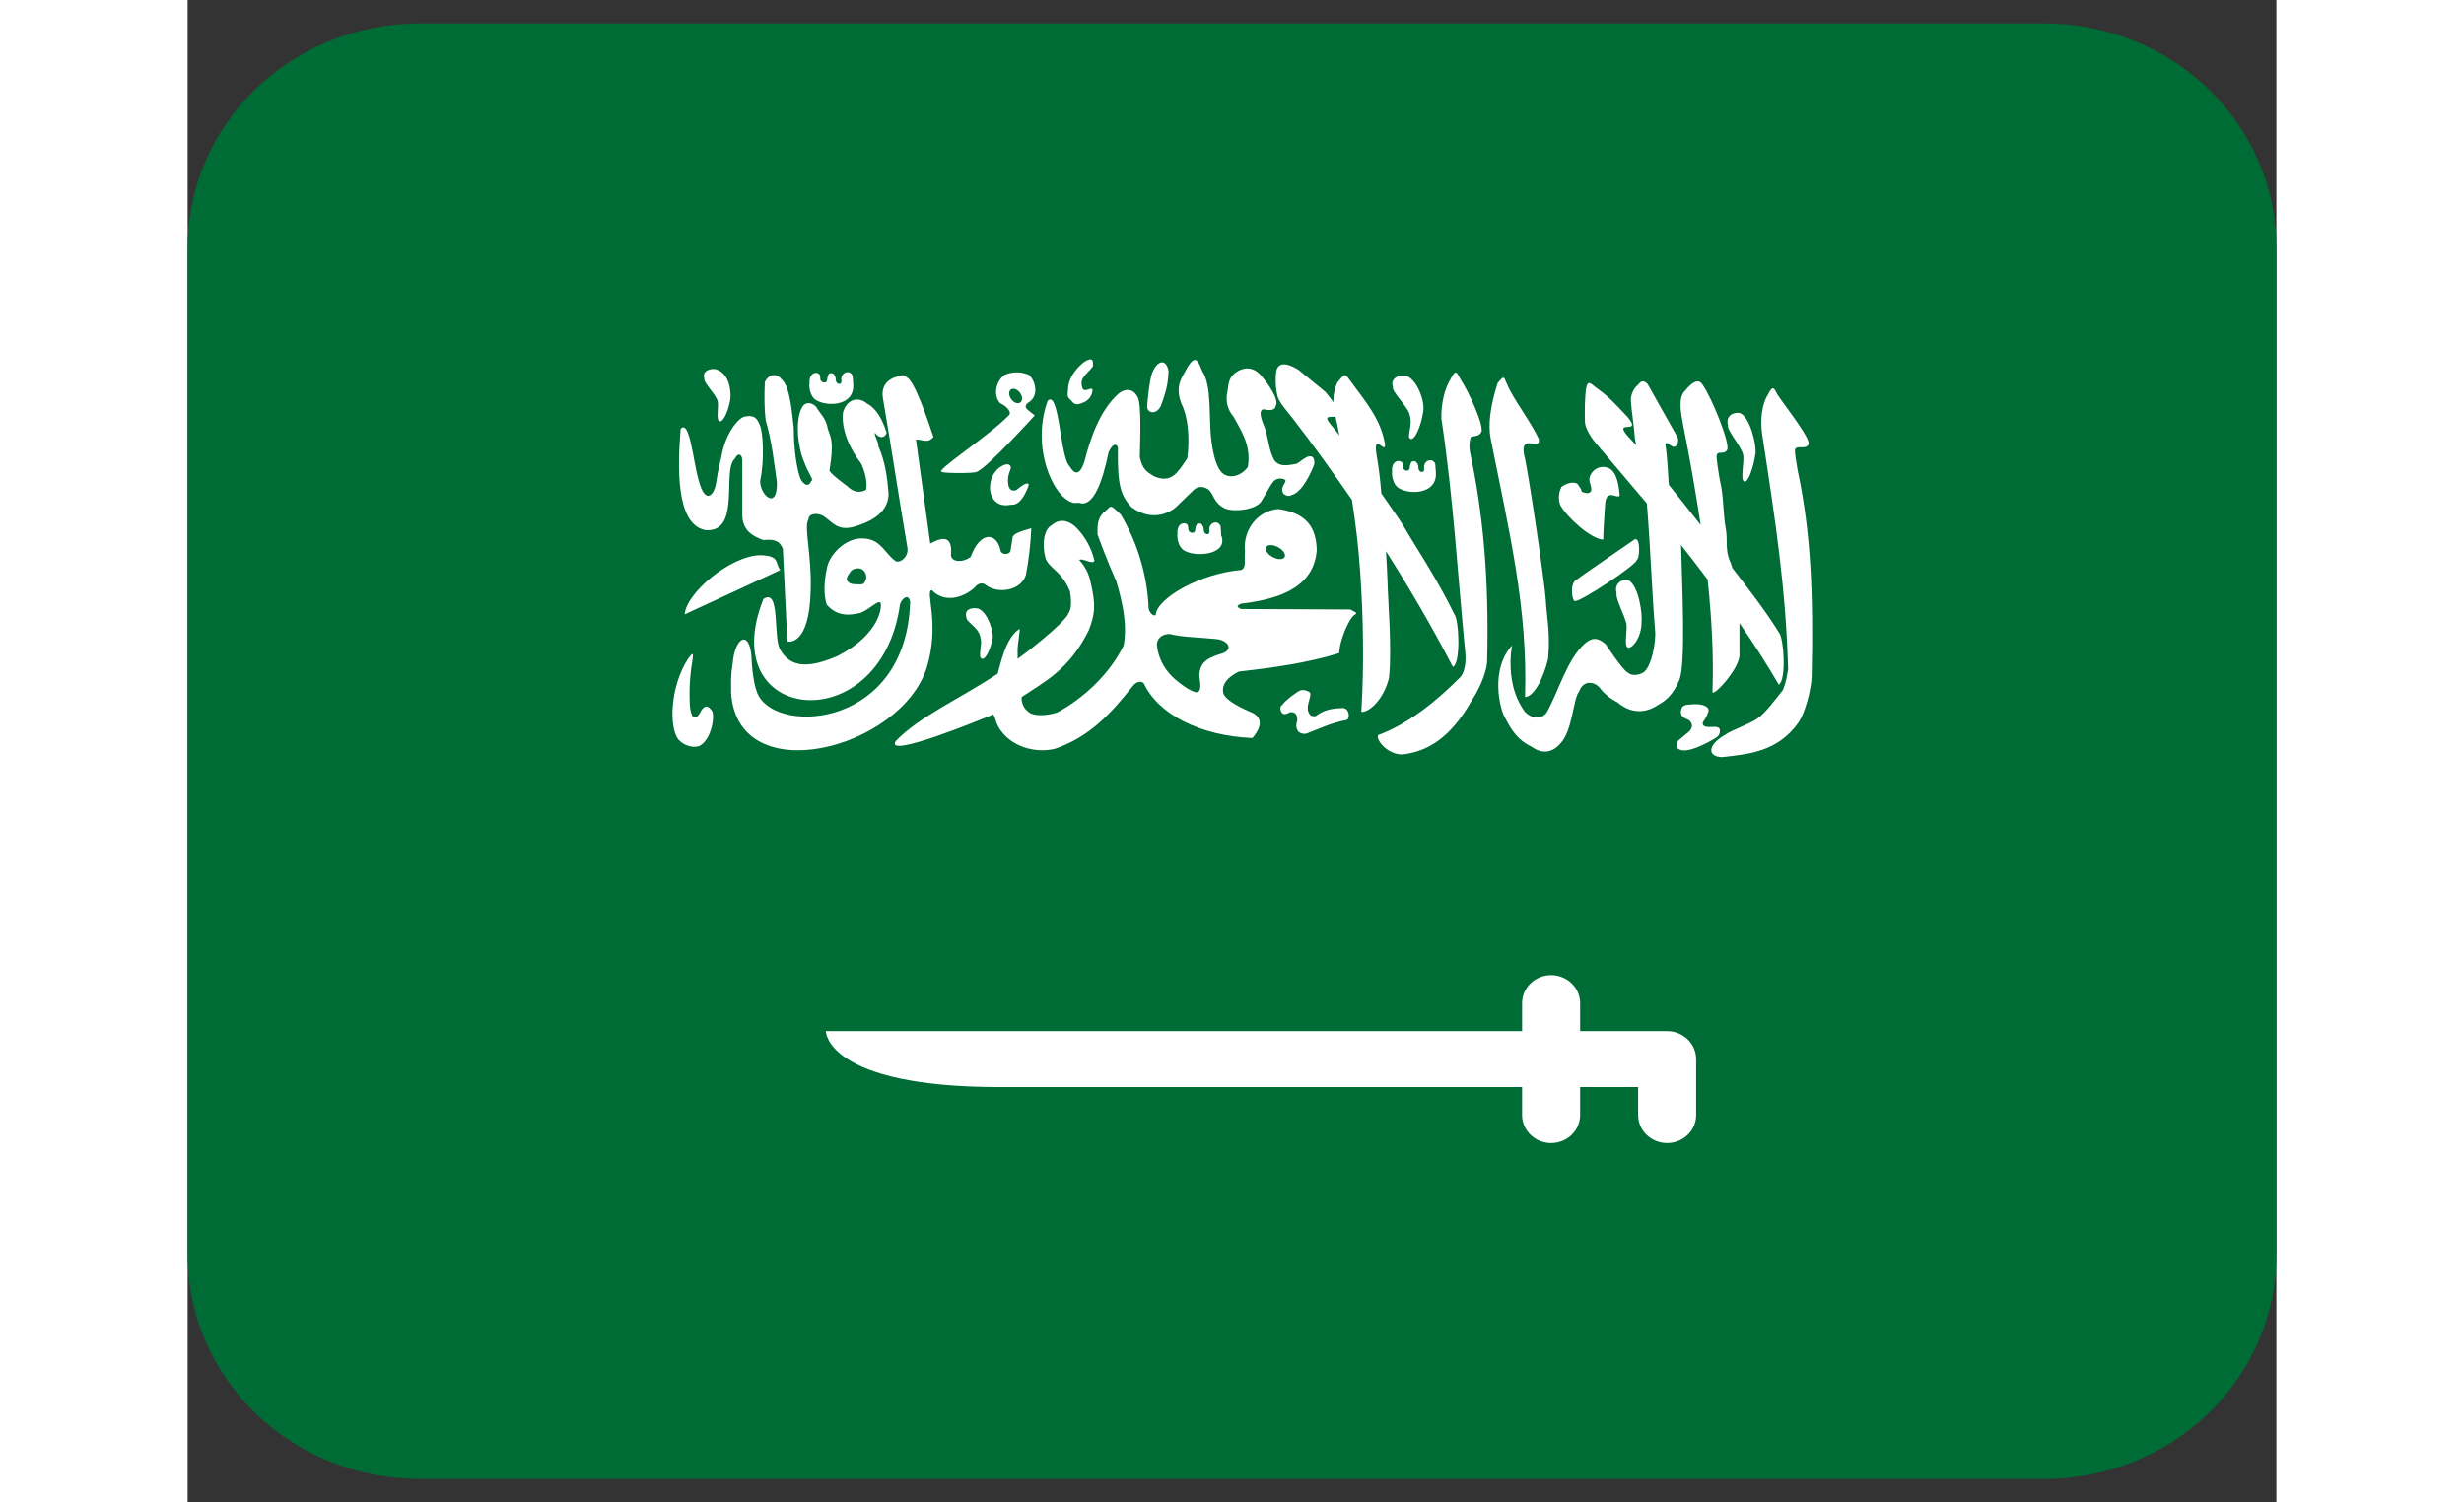 <svg width="41" height="25" viewBox="0 0 57 41" fill="none" xmlns="http://www.w3.org/2000/svg">
<rect x="0" y="0" width="57" height="41" fill="#333333" stroke="none"/>
<path d="M50.667 0.639H6.333C4.654 0.639 3.043 1.283 1.855 2.429C0.667 3.575 0 5.129 0 6.75L0 34.25C0 35.871 0.667 37.425 1.855 38.571C3.043 39.717 4.654 40.361 6.333 40.361H50.667C52.346 40.361 53.957 39.717 55.145 38.571C56.333 37.425 57 35.871 57 34.25V6.75C57 5.129 56.333 3.575 55.145 2.429C53.957 1.283 52.346 0.639 50.667 0.639Z" fill="#006C35"/>
<path d="M14.121 14.465C15.122 14.557 14.569 12.832 14.932 12.519C15 12.365 15.127 12.363 15.136 12.559V14.022C15.127 14.499 15.451 14.638 15.703 14.737C15.966 14.717 16.14 14.726 16.243 14.973L16.366 17.506C16.366 17.506 16.974 17.674 17.003 16.08C17.033 15.145 16.81 14.363 16.941 14.181C16.946 14.002 17.182 13.992 17.346 14.079C17.608 14.256 17.725 14.476 18.13 14.389C18.749 14.225 19.12 13.935 19.129 13.477C19.093 13.041 19.042 12.606 18.847 12.171C18.874 12.091 18.729 11.886 18.756 11.807C18.866 11.975 19.036 11.961 19.074 11.807C18.969 11.472 18.806 11.152 18.54 11.012C18.322 10.826 18.002 10.864 17.885 11.252C17.831 11.698 18.052 12.23 18.388 12.662C18.459 12.832 18.561 13.113 18.516 13.367C18.337 13.465 18.157 13.425 18.008 13.272C18.008 13.272 17.516 12.916 17.516 12.837C17.647 12.03 17.546 11.938 17.473 11.715C17.422 11.407 17.27 11.307 17.147 11.097C17.023 10.971 16.857 10.971 16.778 11.097C16.559 11.46 16.661 12.242 16.819 12.592C16.931 12.913 17.106 13.116 17.023 13.116C16.955 13.298 16.816 13.255 16.715 13.046C16.569 12.612 16.54 11.966 16.54 11.674C16.496 11.313 16.449 10.542 16.203 10.346C16.053 10.149 15.829 10.244 15.752 10.426C15.736 10.783 15.733 11.142 15.776 11.474C15.944 12.053 15.997 12.563 16.08 13.158C16.102 13.954 15.603 13.503 15.625 13.109C15.741 12.597 15.711 11.79 15.608 11.585C15.527 11.382 15.431 11.33 15.234 11.364C15.079 11.352 14.677 11.776 14.563 12.479C14.563 12.479 14.466 12.841 14.425 13.164C14.37 13.527 14.123 13.784 13.948 13.113C13.798 12.626 13.706 11.424 13.454 11.705C13.382 12.644 13.295 14.297 14.121 14.465Z" fill="white"/>
<path d="M15.627 15.151C14.804 15.167 13.599 16.195 13.565 16.765C14.433 16.361 15.287 15.973 16.17 15.558C16.027 15.351 16.162 15.167 15.627 15.151Z" fill="white"/>
<path d="M20.166 18.233C20.548 17.006 20.105 16.102 20.312 16.106C20.75 16.563 21.365 16.167 21.499 16.008C21.558 15.929 21.702 15.877 21.803 15.981C22.147 16.219 22.752 16.106 22.877 15.688C22.956 15.267 23.005 14.842 23.023 14.415C22.742 14.499 22.533 14.555 22.514 14.667L22.456 15.03C22.432 15.148 22.19 15.153 22.18 15.003C22.074 14.537 21.634 14.476 21.368 15.199C21.189 15.339 20.866 15.367 20.831 15.157C20.874 14.673 20.671 14.607 20.266 14.835C20.136 13.874 20.005 12.956 19.875 11.995C20.044 11.99 20.2 12.111 20.353 11.925C20.184 11.416 19.826 10.377 19.628 10.302C19.531 10.189 19.449 10.259 19.324 10.288C19.112 10.354 18.914 10.531 18.976 10.875C19.227 12.349 19.392 13.472 19.642 14.947C19.68 15.119 19.531 15.347 19.338 15.324C19.01 15.11 18.928 14.676 18.368 14.694C17.961 14.699 17.497 15.124 17.44 15.535C17.372 15.86 17.348 16.215 17.44 16.5C17.725 16.83 18.068 16.798 18.368 16.723C18.613 16.625 18.817 16.387 18.903 16.444C18.961 16.512 18.917 17.296 17.744 17.898C17.033 18.205 16.468 18.276 16.164 17.716C15.975 17.366 16.178 16.037 15.714 16.346C14.341 19.761 18.928 20.234 19.441 16.486C19.49 16.332 19.683 16.178 19.717 16.43C19.61 19.825 16.168 20.058 15.584 18.991C15.438 18.738 15.396 18.179 15.381 17.843C15.294 17.175 14.932 17.432 14.875 18.094C14.816 18.462 14.832 18.566 14.832 18.919C15.014 21.6 19.447 20.448 20.166 18.233ZM18.456 15.914C18.428 15.966 18.303 15.944 18.211 15.944C18.106 15.94 18.057 15.923 17.994 15.842C17.965 15.75 18.054 15.663 18.094 15.594C18.143 15.513 18.407 15.429 18.501 15.655C18.518 15.698 18.523 15.745 18.515 15.79C18.507 15.836 18.487 15.878 18.456 15.914Z" fill="white"/>
<path d="M21.536 12.875C21.812 12.777 23.118 11.336 23.118 11.336C23.05 11.28 22.99 11.239 22.922 11.182C22.849 11.121 22.857 11.06 22.922 11C23.245 10.819 23.142 10.42 22.972 10.238C22.863 10.186 22.742 10.16 22.62 10.161C22.498 10.162 22.378 10.19 22.269 10.244C22.043 10.453 21.989 10.79 22.168 11C22.342 11.08 22.516 11.249 22.401 11.343C21.867 11.893 20.404 12.841 20.574 12.875C20.61 12.921 21.508 12.919 21.536 12.875ZM22.504 10.612C22.588 10.592 22.695 10.664 22.746 10.771C22.797 10.878 22.77 10.98 22.687 11H22.684C22.602 11.02 22.494 10.948 22.444 10.841C22.395 10.733 22.421 10.632 22.504 10.612ZM14.031 19.366C13.816 19.79 13.726 19.499 13.707 19.263C13.682 18.865 13.703 18.466 13.768 18.073C13.822 17.736 13.768 17.839 13.658 17.975C13.168 18.726 13.126 19.851 13.396 20.185C13.539 20.344 13.775 20.415 13.95 20.363C14.258 20.234 14.392 19.632 14.319 19.414C14.215 19.26 14.134 19.235 14.031 19.366ZM30.151 11.41C30.715 12.14 31.25 12.884 31.774 13.642C31.877 14.299 31.951 14.941 31.996 15.578C32.083 16.806 32.108 18.135 32.029 19.429C32.267 19.438 32.651 19.056 32.784 18.499C32.871 17.727 32.753 16.354 32.745 15.898C32.734 15.613 32.72 15.328 32.702 15.043C33.326 16.027 33.934 17.056 34.528 18.201C34.745 18.103 34.697 16.933 34.57 16.768C34.095 15.785 33.441 14.814 33.232 14.441C33.155 14.303 32.89 13.912 32.575 13.465C32.548 13.107 32.504 12.752 32.442 12.398C32.344 11.744 32.722 12.47 32.67 12.09C32.548 11.436 32.172 10.994 31.731 10.395C31.589 10.201 31.594 10.162 31.373 10.443C31.296 10.611 31.26 10.795 31.269 10.979C31.2 10.882 31.127 10.787 31.049 10.696C30.81 10.497 30.57 10.3 30.328 10.104C30.169 9.994 29.779 9.795 29.709 10.125C29.677 10.356 29.689 10.591 29.744 10.819C29.785 10.982 30.031 11.254 30.151 11.41ZM31.323 11.373C31.353 11.5 31.385 11.627 31.405 11.757L31.429 11.88C31.363 11.791 31.293 11.703 31.221 11.618C30.962 11.321 31.177 11.385 31.323 11.373Z" fill="white"/>
<path d="M34.705 18.503C34.154 19.058 33.359 19.741 32.495 20.057C32.401 20.158 32.726 20.59 33.144 20.59C33.845 20.511 34.463 20.13 35.034 19.13C35.188 18.897 35.457 18.398 35.463 18.01C35.516 15.739 35.346 13.972 34.993 12.331C34.969 12.199 34.976 12.064 35.012 11.935C35.056 11.883 35.212 11.935 35.294 11.807C35.413 11.688 34.976 10.71 34.726 10.334C34.637 10.166 34.607 10.053 34.46 10.354C34.304 10.598 34.202 11.025 34.214 11.422C34.548 13.657 34.651 15.614 34.87 17.849C34.887 18.065 34.854 18.379 34.705 18.503ZM43.936 12.835C43.912 12.676 43.839 12.306 43.868 12.259C43.912 12.146 44.142 12.271 44.224 12.142C44.344 12.024 43.632 11.141 43.383 10.765C43.293 10.597 43.263 10.484 43.116 10.785C42.961 11.029 42.907 11.468 42.968 11.853C43.34 14.28 43.618 16.105 43.675 18.257C43.641 18.462 43.635 18.572 43.535 18.829C43.315 19.101 43.073 19.44 42.843 19.605C42.615 19.768 42.129 19.925 41.969 20.046C41.467 20.329 41.466 20.651 41.874 20.662C42.574 20.582 43.404 20.527 43.975 19.693C44.129 19.461 44.311 18.83 44.319 18.442C44.371 16.172 44.289 14.476 43.936 12.835ZM38.63 14.725C38.636 14.413 38.666 14.001 38.684 13.743C38.692 13.646 38.716 13.538 38.811 13.514C38.907 13.489 39.078 13.608 39.08 13.507C39.061 13.31 39.02 13.017 38.904 12.878C38.746 12.652 38.326 12.707 38.252 13.061C38.253 13.193 38.315 13.263 38.304 13.382C38.285 13.449 38.212 13.495 38.039 13.416C38.068 13.391 37.927 13.203 37.927 13.203C37.792 13.124 37.612 13.208 37.496 13.28C37.455 13.357 37.43 13.441 37.423 13.528C37.416 13.615 37.429 13.702 37.458 13.784C37.648 14.131 38.312 14.719 38.63 14.725Z" fill="white"/>
<path d="M38.407 12.068C38.871 12.617 39.344 13.173 39.821 13.738C39.924 15 39.951 16.033 40.052 17.295C40.038 17.829 39.867 18.295 39.704 18.363C39.704 18.363 39.458 18.5 39.294 18.349C39.173 18.302 38.694 17.577 38.694 17.577C38.448 17.36 38.287 17.422 38.112 17.577C37.631 18.025 37.414 18.865 37.088 19.443C37.003 19.573 36.765 19.683 36.501 19.434C35.831 18.549 36.224 17.292 36.141 17.616C35.544 18.265 35.807 19.339 35.942 19.571C36.138 19.95 36.298 20.194 36.681 20.382C37.029 20.63 37.302 20.474 37.451 20.301C37.802 19.948 37.807 19.055 37.972 18.874C38.086 18.549 38.379 18.604 38.519 18.749C38.648 18.925 38.82 19.068 39.018 19.166C39.346 19.446 39.737 19.496 40.122 19.241C40.385 19.099 40.557 18.914 40.711 18.549C40.882 18.109 40.788 16.086 40.754 14.873C40.999 15.179 41.238 15.498 41.48 15.817C41.586 16.83 41.647 17.839 41.612 18.868C41.586 19.075 42.356 18.257 42.349 17.869C42.346 17.556 42.349 17.272 42.349 17.004C42.72 17.542 43.081 18.097 43.42 18.683C43.632 18.576 43.562 17.423 43.428 17.264C43.037 16.632 42.516 15.973 42.156 15.503C42.133 15.443 42.12 15.376 42.091 15.319C41.947 14.997 42.038 14.737 41.969 14.395C41.903 14.051 41.92 13.538 41.818 13.13C41.789 12.971 41.703 12.461 41.729 12.413C41.77 12.299 41.928 12.416 42.006 12.285C42.121 12.163 41.605 10.872 41.343 10.502C41.248 10.337 41.077 10.394 40.864 10.663C40.67 10.84 40.742 11.243 40.817 11.627C41.002 12.556 41.157 13.446 41.29 14.328C41.006 13.963 40.718 13.599 40.427 13.238L40.415 13.171C40.415 13.154 40.372 12.371 40.334 12.184C40.328 12.109 40.309 12.086 40.391 12.096C40.478 12.166 40.489 12.171 40.544 12.195C40.633 12.21 40.711 12.065 40.658 11.932L39.84 10.478C39.775 10.415 39.69 10.348 39.587 10.495C39.523 10.548 39.471 10.615 39.437 10.69C39.402 10.764 39.384 10.845 39.384 10.927C39.409 11.271 39.471 11.622 39.495 11.967L39.53 12.154C39.493 12.113 39.449 12.06 39.43 12.042C38.735 11.336 39.75 11.928 39.297 11.382C38.914 10.976 38.803 10.849 38.474 10.605C38.309 10.502 38.209 10.307 38.155 10.64C38.128 10.932 38.12 11.225 38.132 11.518C38.132 11.659 38.279 11.915 38.407 12.068ZM24.314 13.717C24.713 13.876 24.968 13.142 25.132 12.339C25.243 12.113 25.329 12.088 25.386 12.204C25.371 13.274 25.465 13.51 25.75 13.836C26.385 14.309 26.91 13.895 26.953 13.856L27.447 13.379C27.556 13.268 27.704 13.26 27.859 13.359C28.011 13.491 27.99 13.72 28.313 13.879C28.586 13.984 29.168 13.903 29.303 13.677C29.485 13.377 29.529 13.274 29.612 13.161C29.741 12.994 29.963 13.069 29.963 13.121C29.942 13.214 29.813 13.307 29.901 13.474C30.056 13.585 30.091 13.513 30.183 13.489C30.506 13.339 30.747 12.664 30.747 12.664C30.761 12.412 30.615 12.433 30.52 12.485C30.397 12.557 30.389 12.582 30.265 12.655C30.107 12.678 29.802 12.779 29.651 12.553C29.496 12.28 29.493 11.902 29.376 11.628C29.376 11.608 29.17 11.196 29.361 11.17C29.458 11.187 29.662 11.239 29.695 11.074C29.795 10.912 29.479 10.45 29.263 10.216C29.075 10.018 28.814 9.993 28.562 10.197C28.384 10.354 28.41 10.528 28.375 10.695C28.346 10.812 28.346 10.935 28.375 11.052C28.404 11.17 28.461 11.279 28.541 11.371C28.717 11.706 29.038 12.138 28.932 12.743C28.932 12.743 28.745 13.031 28.418 12.994C28.282 12.965 28.06 12.908 27.943 12.068C27.854 11.431 27.965 10.54 27.685 10.123C27.583 9.871 27.511 9.628 27.264 10.059C27.197 10.229 26.912 10.485 27.119 11.015C27.289 11.35 27.357 11.896 27.281 12.504C27.164 12.676 27.138 12.734 26.985 12.907C26.77 13.13 26.537 13.073 26.358 12.989C26.19 12.881 26.06 12.824 25.984 12.479C25.998 11.929 26.03 11.028 25.926 10.837C25.772 10.54 25.519 10.647 25.409 10.738C24.889 11.197 24.632 11.972 24.475 12.588C24.331 13.037 24.178 12.908 24.07 12.727C23.807 12.488 23.79 10.629 23.471 10.936C22.96 12.332 23.76 13.866 24.314 13.717Z" fill="white"/>
<path d="M31.883 16.717L31.731 16.633L28.753 16.62C28.599 16.563 28.645 16.514 28.753 16.474C29.464 16.381 30.729 16.183 30.813 15.011C30.799 14.401 30.541 14.001 29.765 13.891C29.196 13.934 28.79 14.467 28.854 15.052C28.828 15.211 28.908 15.52 28.742 15.555C27.648 15.651 26.456 16.311 26.416 16.785C26.349 16.829 26.201 16.701 26.22 16.499C26.167 15.636 25.91 14.797 25.468 14.045C25.122 13.712 25.23 13.822 24.999 13.98C24.85 14.145 24.823 14.258 24.831 14.586C24.831 14.598 25.11 15.348 25.346 15.874C25.503 16.413 25.65 17.029 25.544 17.611C25.176 18.381 24.437 19.072 23.724 19.446C23.357 19.561 23.042 19.519 22.964 19.44C22.738 19.293 22.749 19.023 22.767 19.018C23.366 18.613 24.054 18.288 24.592 17.199C24.75 16.783 24.798 16.531 24.641 15.888C24.598 15.661 24.49 15.451 24.329 15.28C24.426 15.219 24.703 15.422 24.746 15.301C24.665 14.949 24.484 14.626 24.221 14.369C24.008 14.181 23.775 14.16 23.579 14.333C23.357 14.452 23.309 14.876 23.416 15.249C23.533 15.53 23.851 15.578 24.079 16.141C24.079 16.154 24.161 16.563 24.044 16.724C23.951 17.005 22.739 17.923 22.673 17.964C22.64 18.004 22.654 17.944 22.649 17.791C22.641 17.605 22.727 17.165 22.703 17.162C22.309 17.408 22.177 18.161 22.106 18.384C21.109 19.049 19.98 19.544 19.328 20.219C18.987 20.731 21.668 19.631 21.98 19.498C22.049 19.547 22.041 19.778 22.228 19.984C22.507 20.347 23.096 20.572 23.674 20.433C24.64 20.095 25.198 19.46 25.765 18.756C25.846 18.641 25.973 18.554 26.09 18.641C26.479 19.483 27.605 20.078 29.057 20.141C29.394 19.745 29.231 19.555 29.095 19.472C29.095 19.46 28.378 19.197 28.268 18.934C28.202 18.696 28.363 18.487 28.686 18.328C29.619 18.219 30.536 18.099 31.424 17.823C31.434 17.536 31.606 17.105 31.725 16.919C31.839 16.73 31.901 16.786 31.883 16.717ZM29.434 14.927C29.478 14.855 29.625 14.858 29.763 14.936C29.901 15.012 29.979 15.135 29.933 15.206C29.888 15.28 29.739 15.275 29.602 15.197C29.464 15.121 29.39 15 29.434 14.927ZM28.235 17.83C27.916 17.935 27.608 18.018 27.608 18.464C27.727 19.084 27.445 18.872 27.279 18.786C27.083 18.65 26.53 18.322 26.451 17.613C26.438 17.443 26.576 17.301 26.796 17.301C27.127 17.388 27.616 17.394 28.041 17.437C28.387 17.458 28.56 17.721 28.235 17.83ZM17.204 10.947C17.546 11.106 18.192 11.039 18.164 10.504C18.164 10.457 18.151 10.298 18.146 10.255C18.077 10.098 17.887 10.136 17.842 10.299C17.828 10.353 17.866 10.438 17.817 10.466C17.788 10.493 17.679 10.476 17.684 10.33C17.684 10.282 17.648 10.232 17.627 10.203C17.605 10.189 17.592 10.185 17.552 10.185C17.505 10.186 17.505 10.198 17.48 10.238C17.469 10.276 17.453 10.316 17.453 10.36C17.447 10.412 17.426 10.431 17.386 10.44C17.342 10.44 17.352 10.444 17.317 10.421C17.294 10.399 17.267 10.389 17.267 10.351C17.267 10.306 17.26 10.262 17.245 10.22C17.226 10.195 17.196 10.185 17.162 10.175C16.975 10.175 16.962 10.382 16.973 10.461C16.956 10.475 16.949 10.845 17.204 10.947Z" fill="white"/>
<path d="M27.727 14.43C27.727 14.383 27.691 14.334 27.67 14.303C27.648 14.29 27.635 14.285 27.596 14.285C27.548 14.287 27.55 14.299 27.523 14.339C27.512 14.378 27.496 14.416 27.496 14.461C27.491 14.514 27.469 14.533 27.429 14.54C27.385 14.54 27.395 14.545 27.358 14.523C27.336 14.501 27.309 14.491 27.309 14.453C27.309 14.409 27.302 14.364 27.287 14.322C27.268 14.297 27.238 14.287 27.203 14.279C27.016 14.279 27.003 14.485 27.013 14.563C26.999 14.578 26.991 14.947 27.246 15.05C27.589 15.208 28.405 15.116 28.205 14.607C28.202 14.524 28.196 14.44 28.188 14.357C28.118 14.2 27.927 14.239 27.884 14.401C27.871 14.455 27.909 14.54 27.858 14.568C27.833 14.595 27.722 14.578 27.727 14.43ZM33.106 13.35C33.448 13.509 34.092 13.442 34.064 12.909C34.06 12.825 34.054 12.741 34.046 12.658C33.977 12.501 33.786 12.54 33.744 12.702C33.73 12.756 33.767 12.841 33.717 12.869C33.688 12.896 33.579 12.881 33.584 12.733C33.584 12.685 33.547 12.635 33.527 12.606C33.505 12.592 33.492 12.588 33.451 12.588C33.403 12.591 33.405 12.601 33.378 12.641C33.367 12.681 33.351 12.719 33.351 12.763C33.345 12.817 33.324 12.835 33.285 12.843C33.24 12.843 33.25 12.847 33.213 12.826C33.191 12.803 33.166 12.794 33.166 12.756C33.166 12.711 33.158 12.666 33.144 12.623C33.123 12.598 33.095 12.588 33.058 12.58C32.871 12.58 32.859 12.786 32.87 12.864C32.859 12.88 32.851 13.248 33.106 13.35ZM33.337 11.284C33.459 11.614 33.243 11.929 33.372 11.975C33.487 12.027 33.652 11.634 33.712 11.272C33.783 10.979 33.566 10.379 33.259 10.255C33.072 10.212 32.806 10.319 32.892 10.56C32.849 10.677 33.269 11.071 33.337 11.284ZM36.496 19.021C36.735 19.023 37.01 18.494 37.127 17.97C37.192 17.249 37.083 16.811 37.064 16.386C37.043 15.963 36.568 12.731 36.47 12.411C36.355 11.804 36.934 12.329 36.871 11.977C36.67 11.532 36.171 10.886 36.013 10.499C35.918 10.334 35.959 10.188 35.747 10.457C35.552 11.075 35.484 11.579 35.558 11.964C36.062 14.501 36.578 16.609 36.496 19.021ZM42.443 12.391C42.498 12.556 42.359 13.089 42.474 13.138C42.58 13.193 42.729 12.77 42.785 12.377C42.815 12.162 42.652 11.41 42.371 11.275C42.2 11.229 41.958 11.344 42.037 11.607C41.998 11.734 42.381 12.158 42.443 12.391ZM21.671 17.976C21.774 18.017 21.915 17.706 21.968 17.417C21.999 17.258 21.84 16.707 21.573 16.607C21.408 16.574 21.183 16.616 21.253 16.852C21.245 16.979 21.617 17.131 21.639 17.426C21.693 17.548 21.56 17.941 21.671 17.976ZM14.457 10.925C14.509 11.052 14.405 11.457 14.514 11.495C14.614 11.538 14.755 11.214 14.807 10.916C14.837 10.751 14.813 10.192 14.418 10.078C14.255 10.042 14.028 10.13 14.102 10.33C14.065 10.424 14.399 10.748 14.457 10.925ZM22.219 12.718C21.916 12.877 21.797 13.347 21.988 13.62C22.163 13.863 22.442 13.773 22.48 13.773C22.778 13.808 22.953 13.236 22.953 13.236C22.953 13.236 22.963 13.075 22.61 13.379C22.461 13.407 22.442 13.353 22.405 13.271C22.369 13.121 22.386 12.964 22.451 12.825C22.502 12.682 22.388 12.62 22.219 12.718ZM24.502 10.956C24.551 10.927 24.593 10.888 24.625 10.842C24.657 10.797 24.679 10.745 24.689 10.69C24.735 10.467 24.443 10.796 24.407 10.547C24.342 10.316 24.529 10.221 24.706 9.998C24.712 9.844 24.709 9.735 24.492 9.861C24.34 9.96 24.036 10.262 24.027 10.611C24.017 10.808 23.979 10.806 24.114 10.932C24.21 11.068 24.307 11.054 24.502 10.956ZM26.559 11.075C26.755 10.562 26.755 10.345 26.769 10.127C26.709 9.795 26.476 9.806 26.323 10.174C26.256 10.313 26.179 11.045 26.191 11.045C26.139 11.263 26.427 11.356 26.559 11.075ZM39.494 14.716C39.494 14.716 37.906 15.805 37.868 15.843C37.71 15.978 37.789 16.454 37.868 16.399C37.981 16.442 39.578 15.396 39.547 15.274C39.621 15.277 39.657 14.661 39.494 14.716ZM39.3 17.671C39.406 17.726 39.686 17.391 39.675 16.974C39.707 16.759 39.594 15.969 39.316 15.834C39.145 15.788 38.916 15.929 38.996 16.19C38.956 16.316 39.192 16.754 39.254 16.986C39.309 17.153 39.184 17.622 39.3 17.671ZM30.306 19.956C30.306 19.97 30.441 20.081 30.599 19.993C30.932 19.869 31.141 19.75 31.606 19.651C31.728 19.649 31.72 19.333 31.527 19.322C31.275 19.334 31.041 19.347 30.789 19.539C30.634 19.573 30.609 19.483 30.574 19.4C30.536 19.197 30.661 19.056 30.634 18.905C30.644 18.914 30.49 18.778 30.333 18.855C30.325 18.855 29.983 19.078 29.874 19.234C29.806 19.284 29.814 19.327 29.834 19.411C29.887 19.527 29.98 19.492 30.085 19.437C30.224 19.418 30.291 19.507 30.279 19.667C30.213 19.871 30.306 19.945 30.306 19.956ZM40.679 20.21C40.627 20.297 40.592 20.428 40.753 20.47C41.051 20.55 41.736 20.12 41.736 20.112C41.847 20.031 41.811 19.88 41.801 19.88C41.736 19.808 41.591 19.849 41.493 19.839C41.447 19.839 41.291 19.816 41.366 19.684C41.418 19.613 41.46 19.536 41.489 19.454C41.535 19.354 41.496 19.289 41.328 19.235C41.158 19.204 41.09 19.22 40.902 19.235C40.801 19.256 40.766 19.299 40.747 19.418C40.755 19.599 40.867 19.59 40.984 19.661C41.052 19.745 41.097 19.822 40.98 19.958C40.869 20.057 40.791 20.112 40.679 20.21ZM40.375 28.139H38V27.375C38 27.172 37.916 26.978 37.768 26.835C37.619 26.692 37.418 26.611 37.208 26.611C36.998 26.611 36.797 26.692 36.648 26.835C36.5 26.978 36.416 27.172 36.416 27.375V28.139H17.416C17.416 28.139 17.416 29.667 22.166 29.667H36.416V30.431C36.416 30.633 36.5 30.828 36.648 30.971C36.797 31.114 36.998 31.195 37.208 31.195C37.418 31.195 37.619 31.114 37.768 30.971C37.916 30.828 38 30.633 38 30.431V29.667H39.583V30.431C39.583 30.633 39.666 30.828 39.815 30.971C39.963 31.114 40.165 31.195 40.375 31.195C40.585 31.195 40.786 31.114 40.934 30.971C41.083 30.828 41.166 30.633 41.166 30.431V28.903C41.166 28.7 41.083 28.506 40.934 28.363C40.786 28.219 40.585 28.139 40.375 28.139Z" fill="white"/>
</svg>
